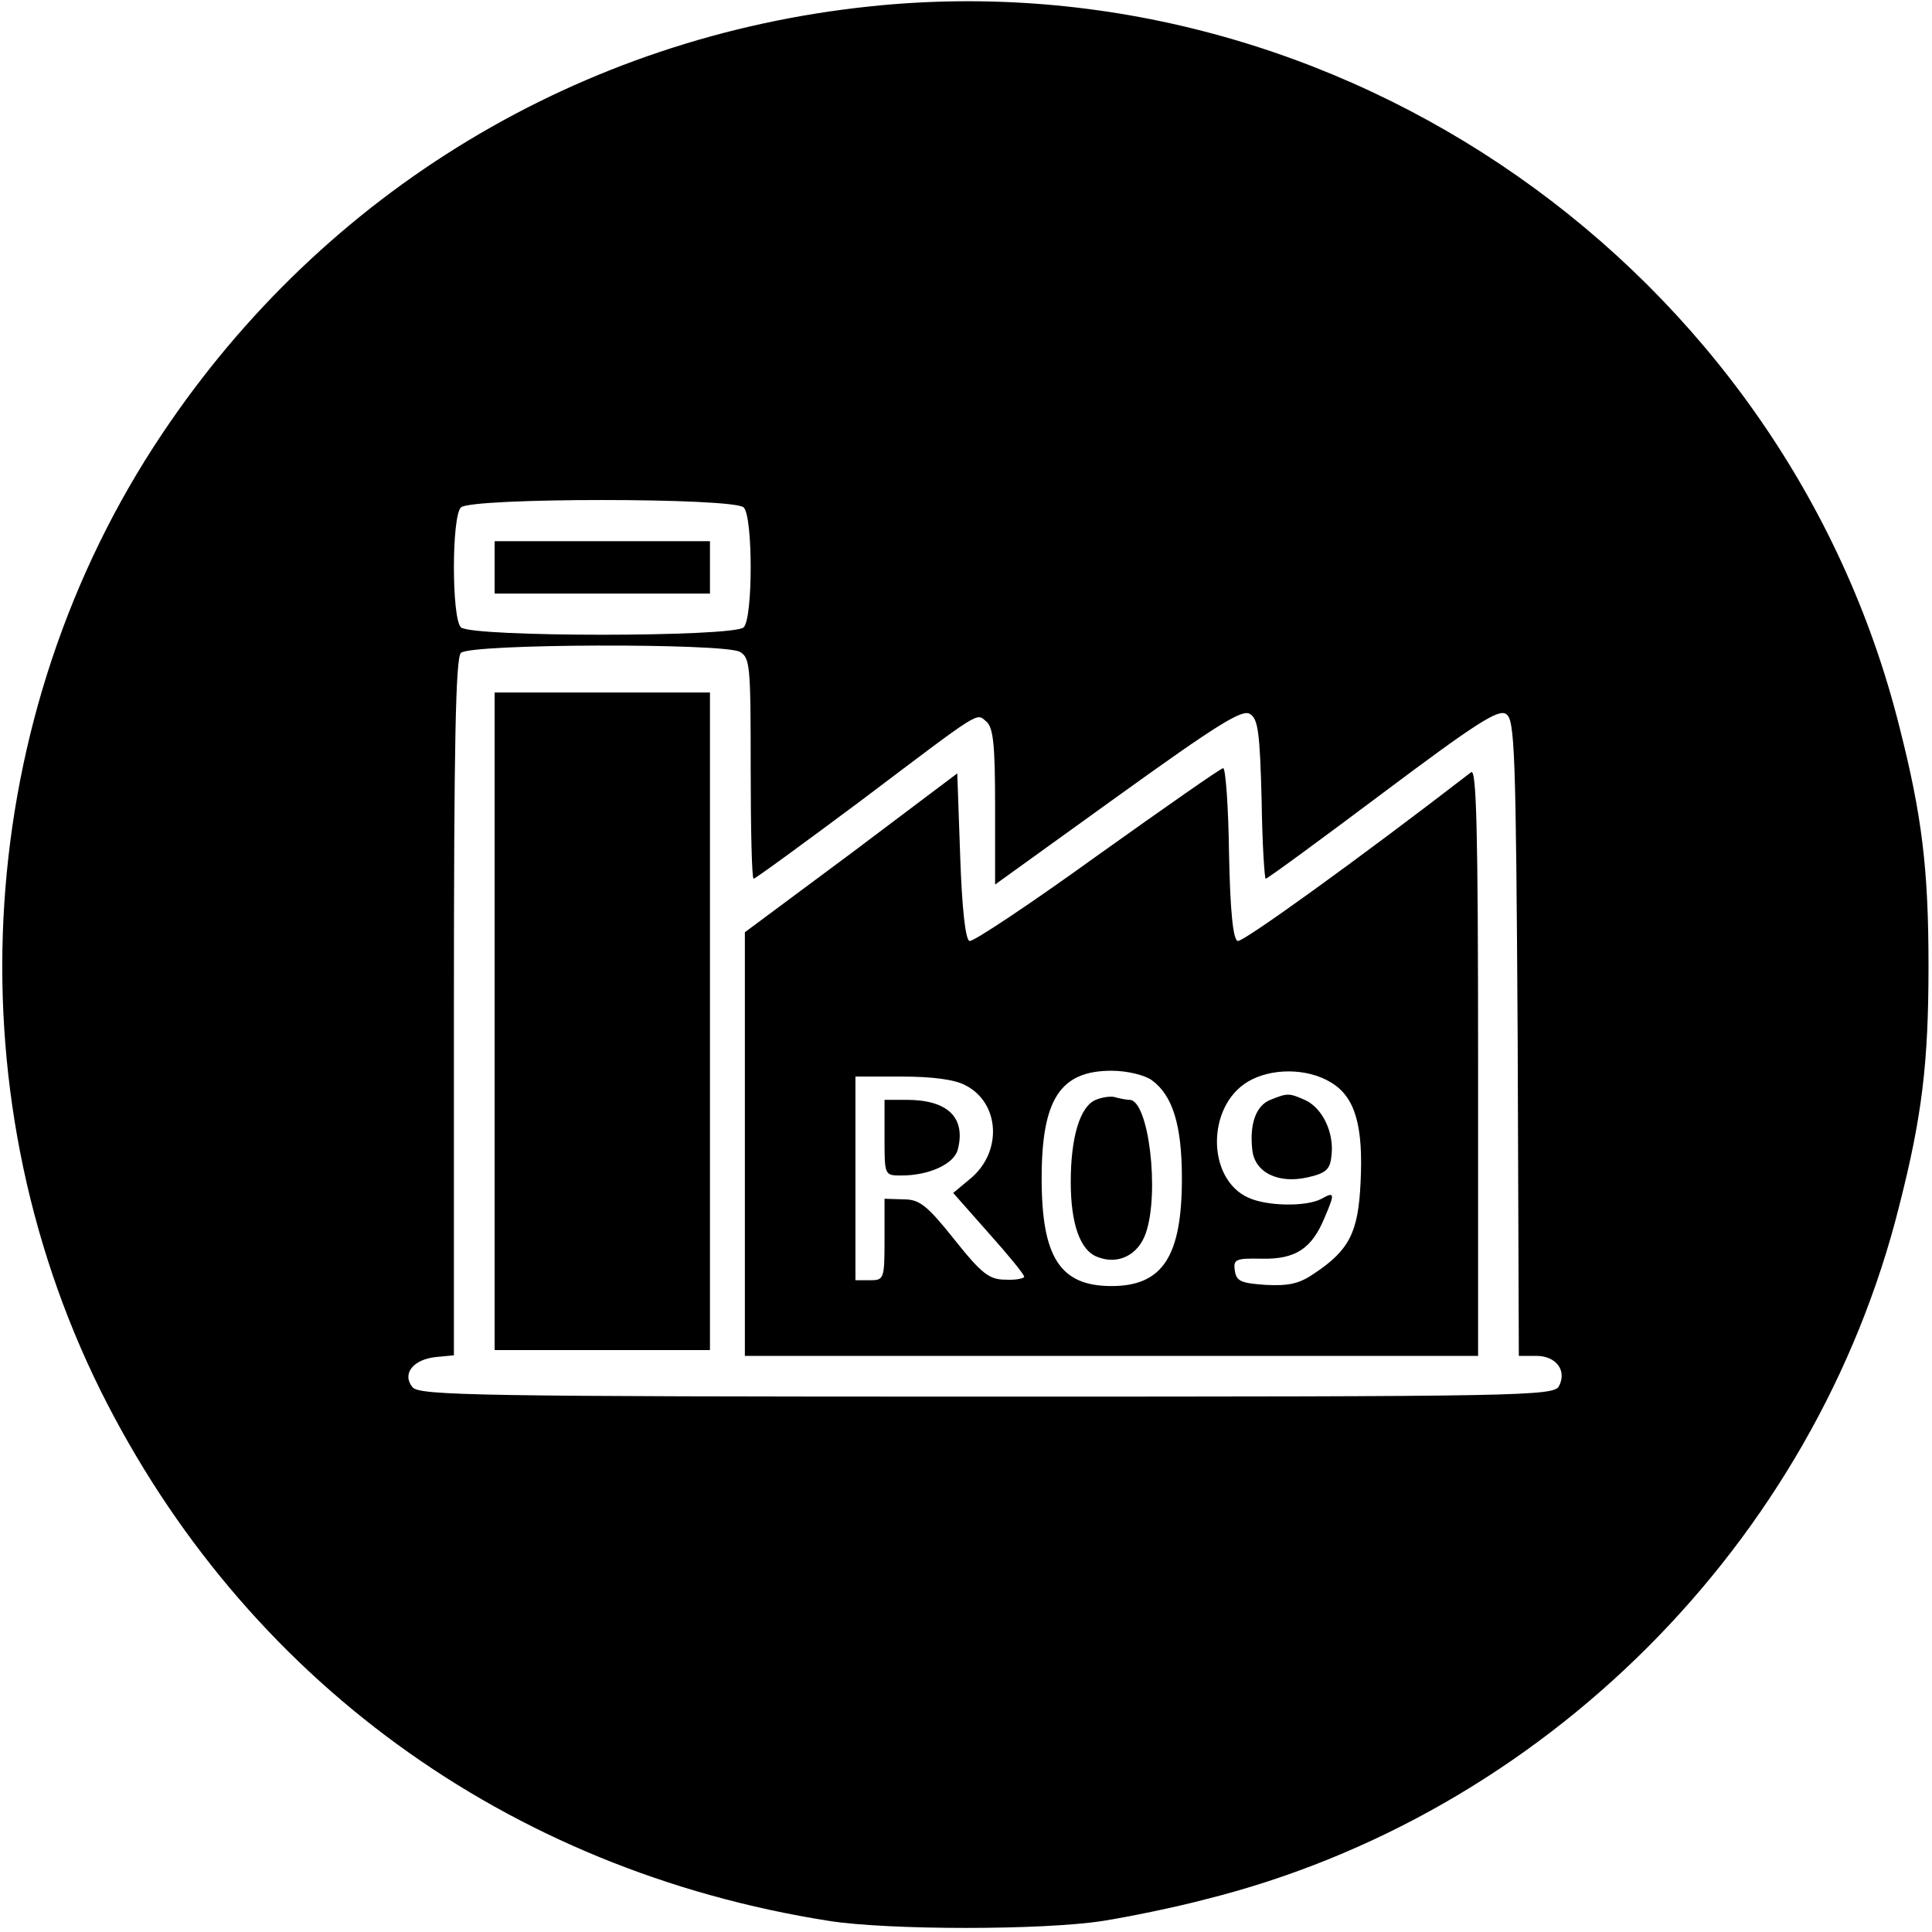 <?xml version="1.0" standalone="no"?>
<!DOCTYPE svg PUBLIC "-//W3C//DTD SVG 20010904//EN"
 "http://www.w3.org/TR/2001/REC-SVG-20010904/DTD/svg10.dtd">
<svg version="1.0" xmlns="http://www.w3.org/2000/svg"
 width="332pt" height="332pt" viewBox="0 0 332 332"
 preserveAspectRatio="xMidYMid meet">

<g transform="translate(0,332) scale(0.1,-0.1)"
fill="#000000" stroke="none">
<path d="M1495 3309 c-497 -52 -937 -317 -1216 -734 -324 -483 -365 -1123
-106 -1645 246 -494 698 -824 1252 -911 103 -16 367 -16 470 0 44 7 123 23
176 37 581 145 1048 612 1193 1193 39 153 50 245 50 411 0 166 -11 258 -50
411 -197 787 -962 1323 -1769 1238z m-217 -861 c16 -16 16 -190 0 -206 -17
-17 -469 -17 -486 0 -16 16 -16 190 0 206 17 17 469 17 486 0z m-7 -248 c18
-10 19 -23 19 -200 0 -105 2 -190 5 -190 3 0 85 60 183 133 212 160 199 152
217 137 12 -10 15 -41 15 -146 l0 -134 211 152 c171 123 214 150 227 141 14
-8 17 -33 20 -147 1 -75 5 -136 7 -136 3 0 93 66 201 147 160 120 199 145 212
136 15 -9 17 -60 20 -557 l2 -546 30 0 c34 0 53 -25 39 -52 -9 -17 -61 -18
-983 -18 -876 0 -975 2 -987 16 -19 23 1 48 40 52 l31 3 0 598 c0 451 3 600
12 609 16 16 450 17 479 2z"/>
<path d="M850 2345 l0 -45 185 0 185 0 0 45 0 45 -185 0 -185 0 0 -45z"/>
<path d="M850 1565 l0 -565 185 0 185 0 0 565 0 565 -185 0 -185 0 0 -565z"/>
<path d="M1886 1850 c-115 -83 -214 -149 -220 -147 -7 2 -13 57 -16 146 l-5
142 -182 -137 -183 -136 0 -364 0 -364 630 0 630 0 0 506 c0 404 -3 504 -12
497 -193 -149 -393 -293 -401 -290 -8 2 -13 50 -15 150 -1 81 -6 147 -10 147
-4 0 -101 -68 -216 -150z m93 -386 c36 -26 52 -77 52 -169 0 -134 -33 -185
-121 -185 -88 0 -120 49 -120 185 0 136 32 185 120 185 26 0 56 -7 69 -16z
m308 -4 c42 -25 56 -75 51 -173 -4 -84 -19 -115 -79 -155 -26 -18 -44 -22 -84
-20 -42 3 -50 6 -53 24 -3 20 1 22 47 21 57 -1 85 17 107 70 18 42 18 46 -5
33 -26 -14 -94 -13 -126 2 -71 32 -72 156 -1 199 40 24 102 24 143 -1z m-628
-5 c59 -30 64 -114 9 -160 l-30 -25 61 -69 c34 -38 61 -71 61 -75 0 -3 -15 -6
-32 -5 -28 0 -41 10 -88 69 -47 59 -60 69 -87 69 l-33 1 0 -70 c0 -68 -1 -70
-25 -70 l-25 0 0 175 0 175 80 0 c51 0 91 -5 109 -15z"/>
<path d="M1883 1430 c-27 -11 -43 -64 -43 -141 0 -72 16 -118 46 -129 35 -14
70 3 83 41 24 69 5 229 -28 229 -5 0 -15 2 -23 4 -7 3 -23 1 -35 -4z"/>
<path d="M2183 1430 c-25 -10 -36 -42 -31 -86 4 -39 45 -59 96 -47 31 7 38 14
40 37 5 39 -15 81 -44 95 -29 13 -31 13 -61 1z"/>
<path d="M1520 1365 c0 -65 0 -65 29 -65 48 0 91 20 97 45 14 55 -18 85 -88
85 l-38 0 0 -65z"/>
</g>
</svg>
